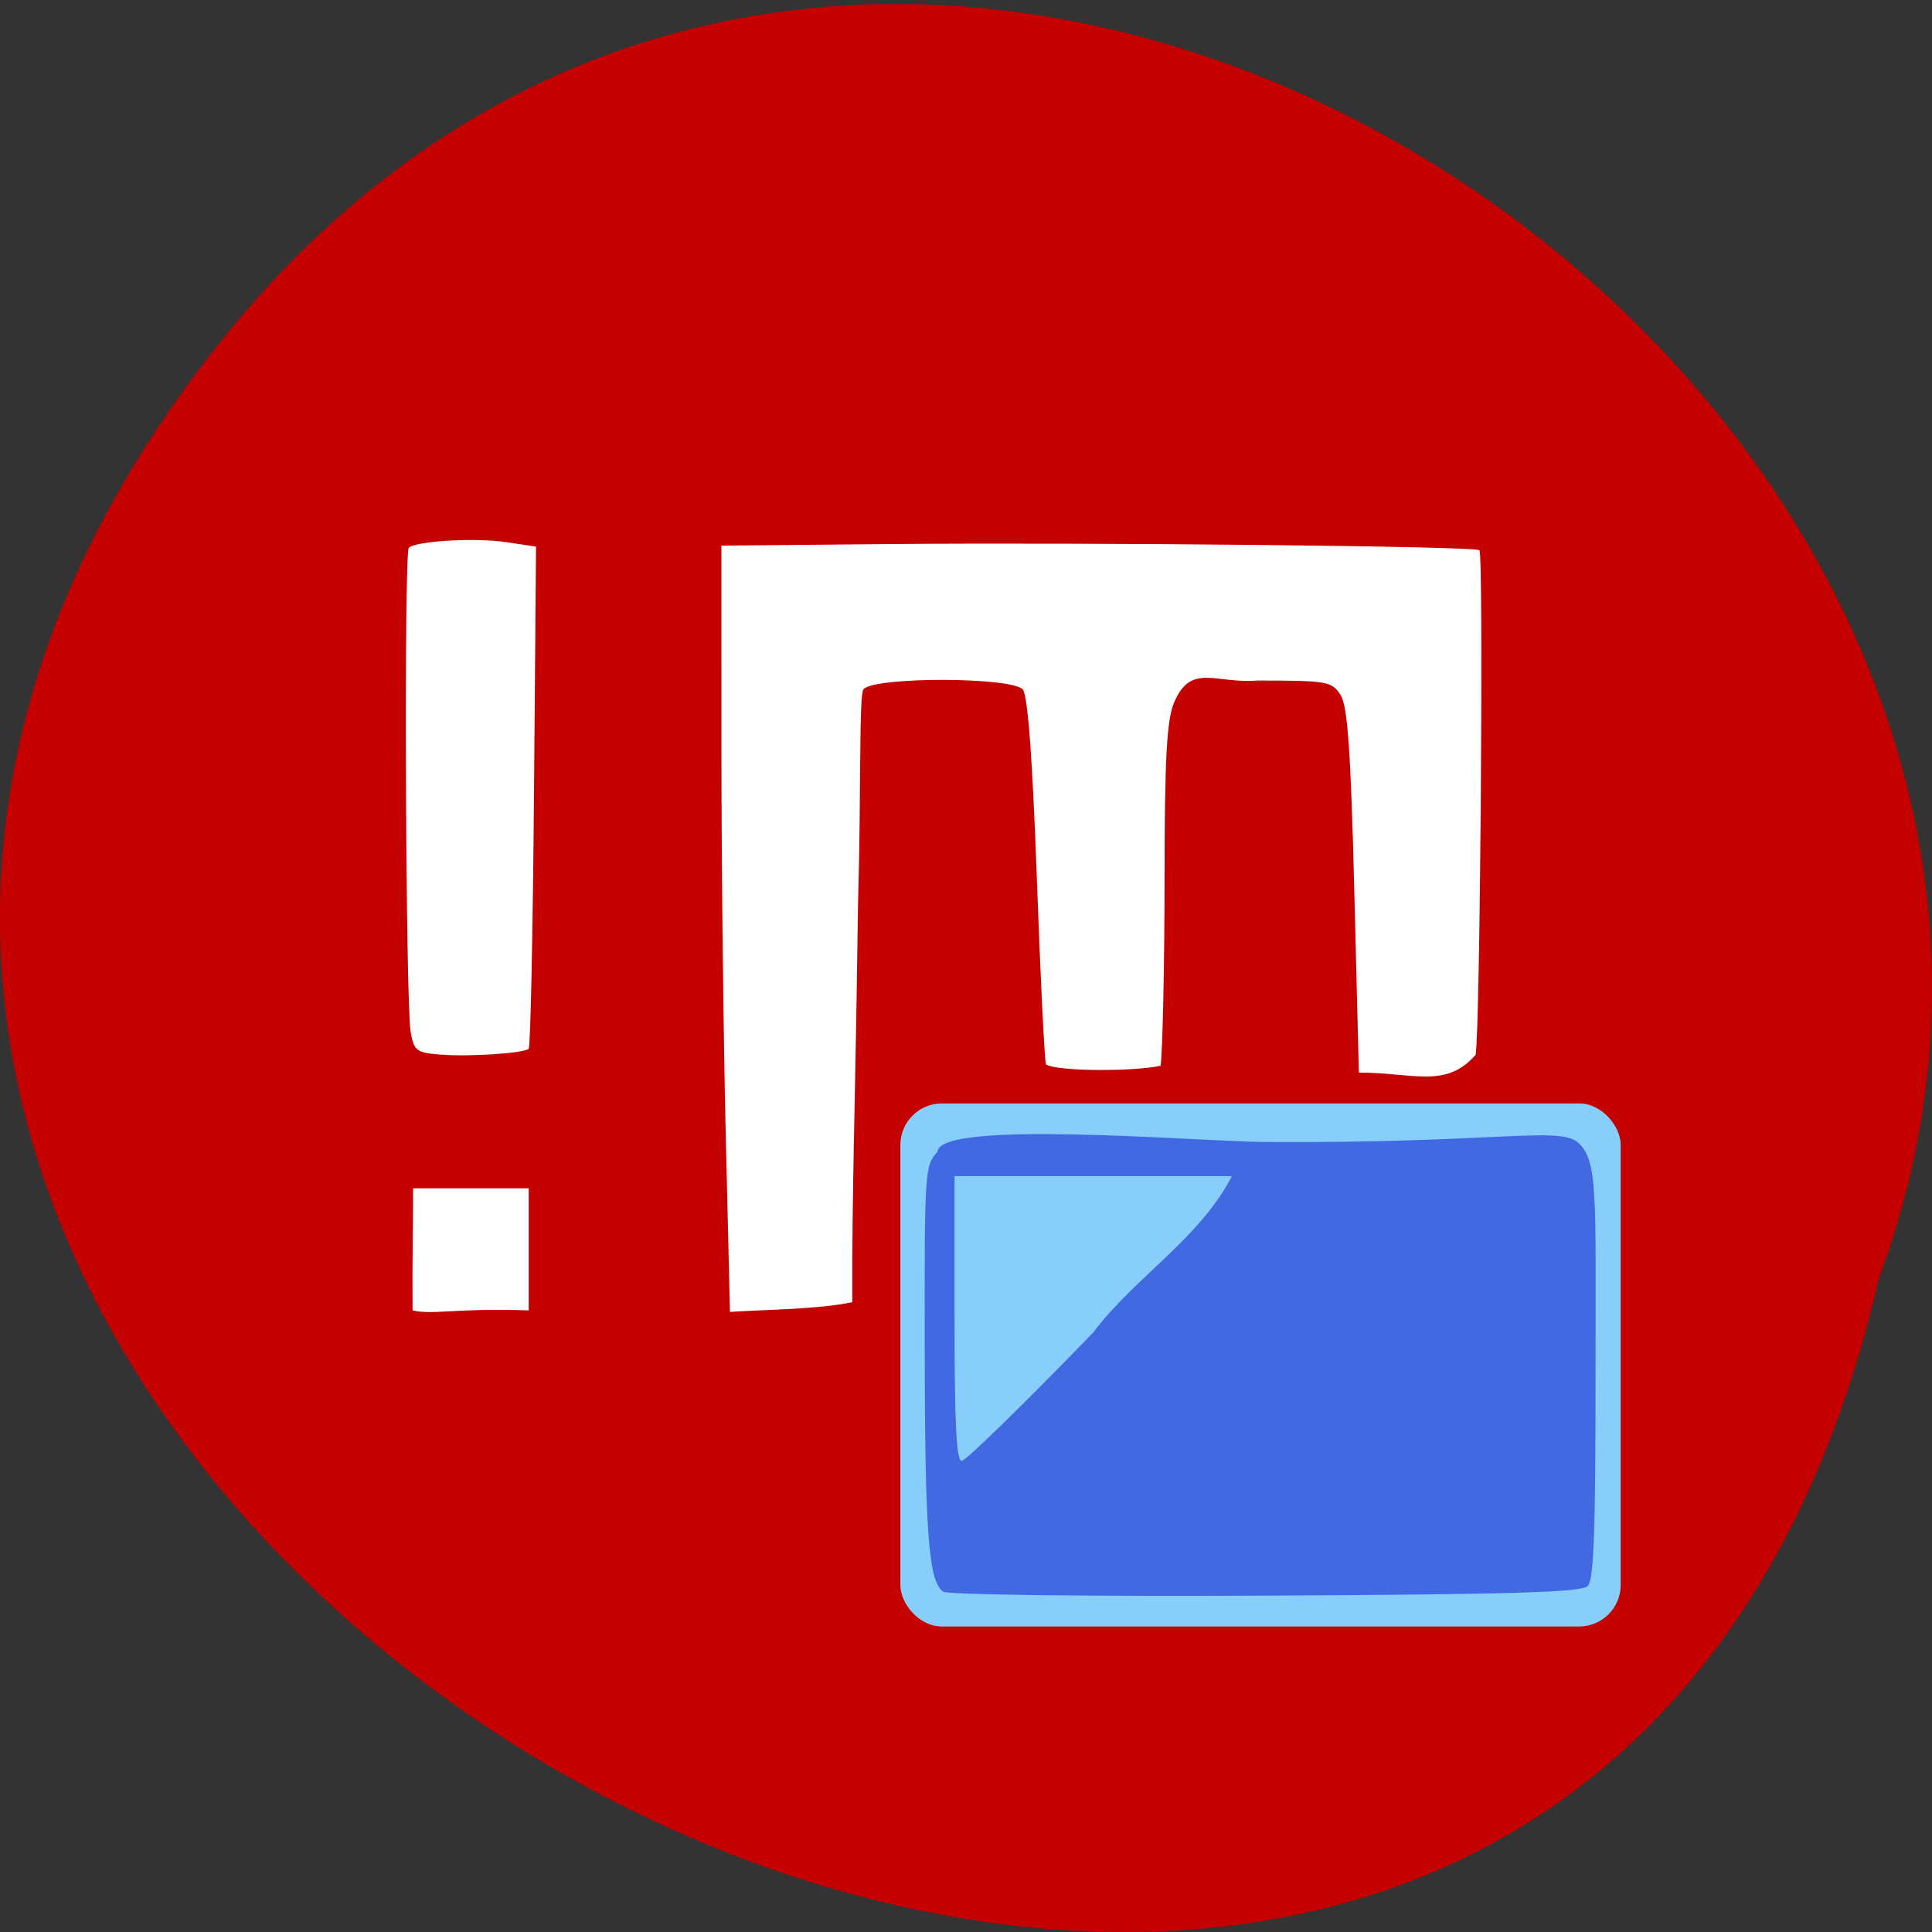 <svg xmlns="http://www.w3.org/2000/svg" viewBox="0 0 256 256"><rect x="0" y="0" width="256" height="256" fill="#333333" stroke="none"/><g color="#000" fill="#c50000"><path d="m 28.01 46.787 c -119.13 153.23 177.55 312.31 220.94 122.6 44.46 -119.47 -132.65 -236.15 -220.94 -122.6 z"/></g><g transform="matrix(0.784 0 0 0.793 -19.07 -3.197)"><g fill="#fff" transform="matrix(1.275 0 0 1.261 24.308 4.03)"><path d="m 58.47 139.75 c -3.231 -0.236 -3.574 -0.49 -4.02 -2.98 -0.672 -3.74 -0.903 -63.52 -0.248 -64.18 0.908 -0.908 8.809 -1.366 12.926 -0.749 l 3.941 0.591 l -0.274 33.08 c -0.151 18.19 -0.466 33.25 -0.7 33.461 -0.66 0.593 -7.696 1.064 -11.622 0.777 z"/><path d="m 54.704 173.64 c -0.054 -6.821 0.065 -9.831 0.065 -16.18 5.109 0 10.218 0 15.327 0 0 5.393 0 10.786 0 16.179 -10.08 -0.325 -12.639 0.636 -15.393 0.001 z"/><path d="m 96.21 150.11 c -0.31 -13.05 -0.564 -35.899 -0.565 -50.769 l -0.002 -27.04 l 21.927 -0.204 c 26.794 -0.249 77.969 0.279 78.55 0.811 0.578 0.526 0.097 63.929 -0.507 66.876 -3.957 4.515 -8.244 2.342 -15.47 2.342 l -0.606 -24.06 c -0.468 -18.575 -0.884 -24.492 -1.824 -25.972 -1.147 -1.806 -1.782 -1.916 -11.03 -1.916 -5.553 0.456 -8.813 -2.402 -11.05 2.953 -0.957 2.289 -1.236 7.409 -1.243 22.778 -0.005 10.904 -0.247 23.558 -0.537 25.314 -3.22 0.741 -13.49 0.804 -15.191 -0.167 -0.196 -0.585 -0.741 -11.733 -1.212 -24.773 -0.565 -15.643 -1.194 -24.12 -1.85 -24.907 -1.397 -1.684 -19.728 -1.722 -21.12 -0.044 -0.622 0.749 -0.285 12.994 -0.739 28.973 -0.378 28.514 -0.806 36.968 -0.749 52.25 -4.539 0.945 -11.329 0.97 -16.218 1.284 l -0.563 -23.733 z"/></g><rect width="121.75" height="87.4" x="176.49" y="188.41" rx="7.02" ry="6.946" fill="#87cefa"/><path d="m 183.76 270 c -2.492 -1.641 -3.103 -9.512 -3.148 -40.535 -0.043 -29.891 0.005 -30.631 2.143 -32.965 0.262 -5.399 42.78 -1.821 55.19 -1.648 39 0.258 49.876 -2.694 53.08 0.094 3.416 2.968 2.966 8.819 2.966 38.19 0 26.97 -0.29 34.858 -1.322 35.907 -1.044 1.062 -12.489 1.4 -54.42 1.607 -29.461 0.146 -53.718 -0.143 -54.49 -0.65 z m 25.338 -43.32 c 6.964 -9.192 18.05 -15.733 23.422 -26.12 h -23.433 h -23.433 v 23.791 c 0 17.739 0.309 23.791 1.214 23.791 0.668 0 10.671 -9.659 22.23 -21.463 z" fill="#4169e1"/></g></svg>